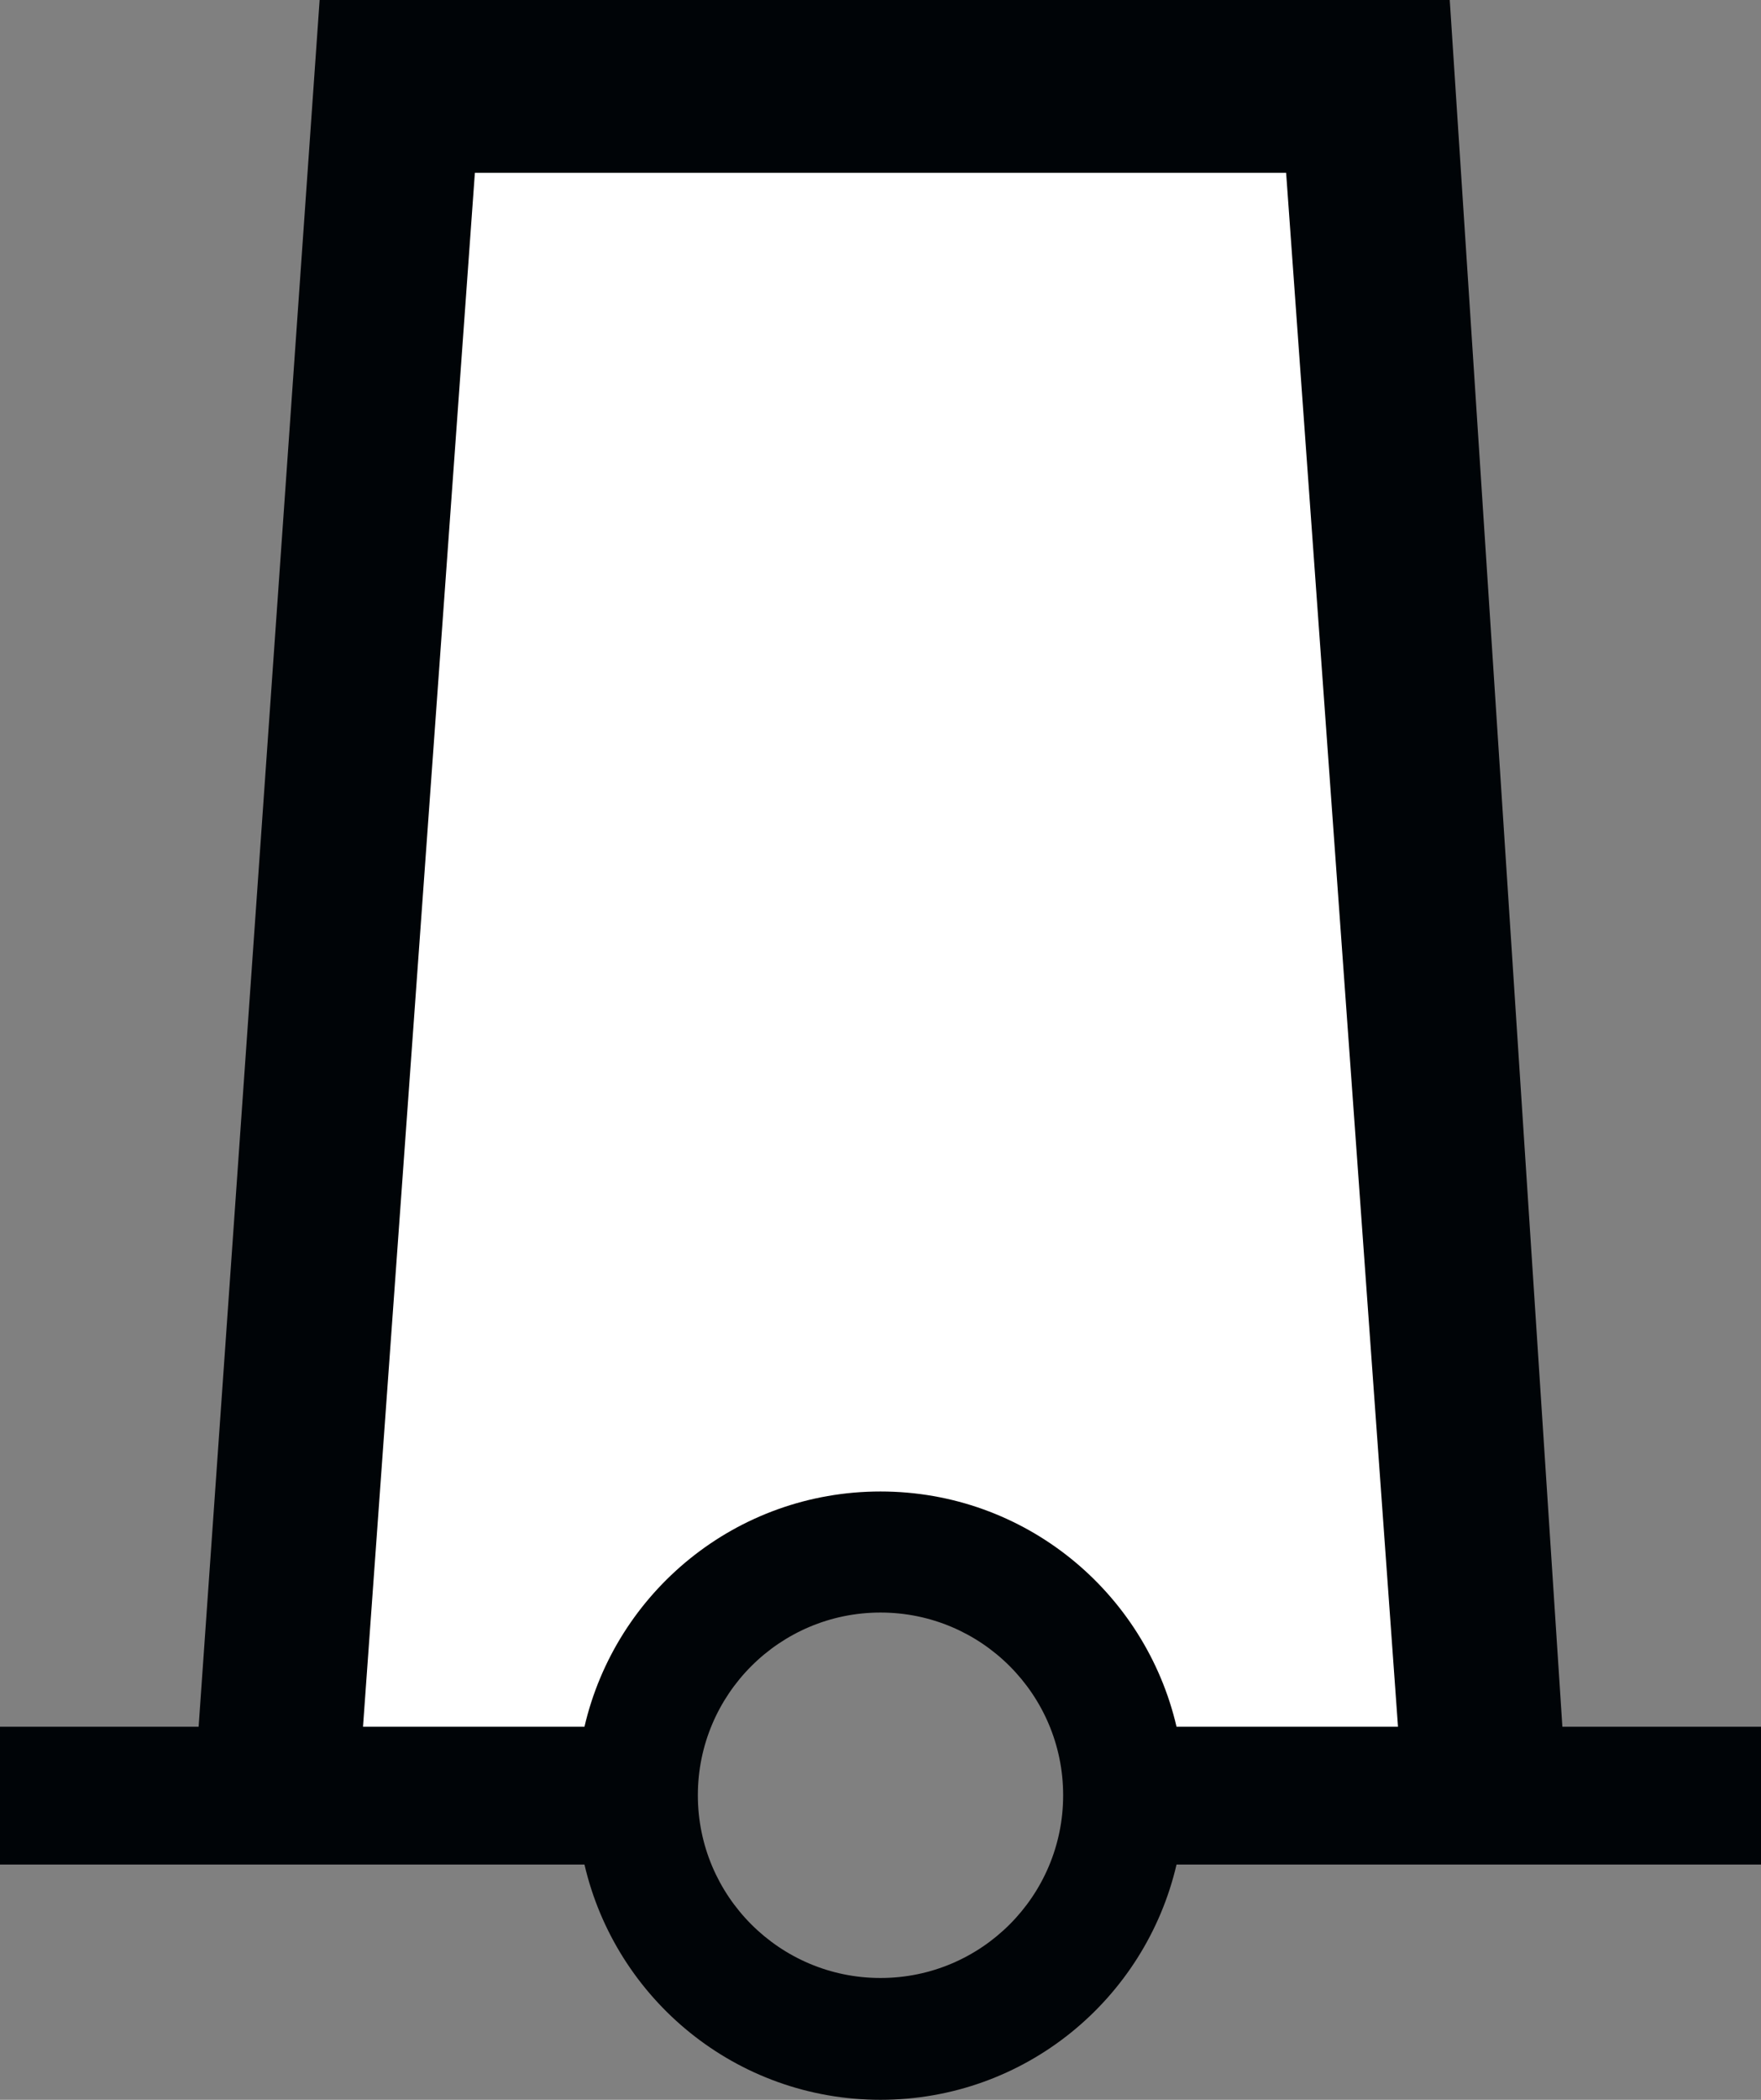 <?xml version="1.0" encoding="UTF-8" standalone="no"?>
<svg
   version="1.0"
   width="72.312"
   height="86.188"
   id="svg2"
   xmlns="http://www.w3.org/2000/svg"
   xmlns:svg="http://www.w3.org/2000/svg"
   xmlns:rdf="http://www.w3.org/1999/02/22-rdf-syntax-ns#"
   xmlns:cc="http://creativecommons.org/ns#"
   xmlns:dc="http://purl.org/dc/elements/1.1/">
  <rect width="100%" height="100%" fill="#808080" stroke="none"/>
  <defs
     id="defs4" />
  <path
     d="M 17.391,4.826 12.469,73.143 h 13.332 l 0.408,-1.754 c 1.053,-4.526 5.077,-7.902 9.947,-7.902 4.874,0 8.896,3.374 9.947,7.902 l 0.408,1.754 H 59.844 L 54.922,4.826 Z"
     style="fill:#ffffff"
     id="path_fill_h12" />
  <path
     id="path_fill_h9"
     style="fill:#ffffff;fill-opacity:0;stroke-width:1.691;stroke-miterlimit:4.1"
     d="M 17.391 4.826 L 13.699 56.062 L 58.613 56.062 L 54.922 4.826 L 17.391 4.826 z " />
  <path
     id="path_fill_h8"
     style="fill:#ffffff;fill-opacity:0;stroke-width:1.594;stroke-miterlimit:4.1"
     d="M 17.391 4.826 L 14.109 50.371 L 58.203 50.371 L 54.922 4.826 L 17.391 4.826 z " />
  <path
     id="path_fill_h6"
     style="fill:#ffffff;fill-opacity:0;stroke-width:1.381;stroke-miterlimit:4.1"
     d="M 17.391 4.826 L 14.93 38.984 L 57.383 38.984 L 54.922 4.826 L 17.391 4.826 z " />
  <path
     id="path_fill_h4"
     style="fill:#ffffff;fill-opacity:0;stroke-width:1.127;stroke-miterlimit:4.1"
     d="M 17.391 4.826 L 15.75 27.598 L 56.562 27.598 L 54.922 4.826 L 17.391 4.826 z " />
  <path
     id="path_fill_h3"
     style="fill:#ffffff;fill-opacity:0;stroke-width:0.976;stroke-miterlimit:4.1"
     d="M 17.391 4.826 L 16.16 21.904 L 56.152 21.904 L 54.922 4.826 L 17.391 4.826 z " />
  <path
     d="m 59.531,0 4.625,70.875 h 8.156 v 5.656 h -24 C 47.025,82.064 42.079,86.187 36.156,86.188 30.231,86.188 25.285,82.067 24,76.531 H 0 V 70.875 H 8.156 L 13.125,0 Z M 52.812,7.094 H 19.5 L 14.906,70.875 H 24 c 1.285,-5.536 6.231,-9.656 12.156,-9.656 5.923,1e-5 10.869,4.123 12.156,9.656 h 9.094 z M 36.156,66.188 c -4.14,0 -7.5,3.36 -7.5,7.5 0,4.14 3.36,7.5 7.5,7.5 4.14,0 7.5,-3.36 7.5,-7.5 0,-4.14 -3.36,-7.5 -7.5,-7.5 z"
     id="path_stroke"
     style="display:inline;fill:#000407;fill-opacity:1;fill-rule:evenodd;stroke:none" />
</svg>

